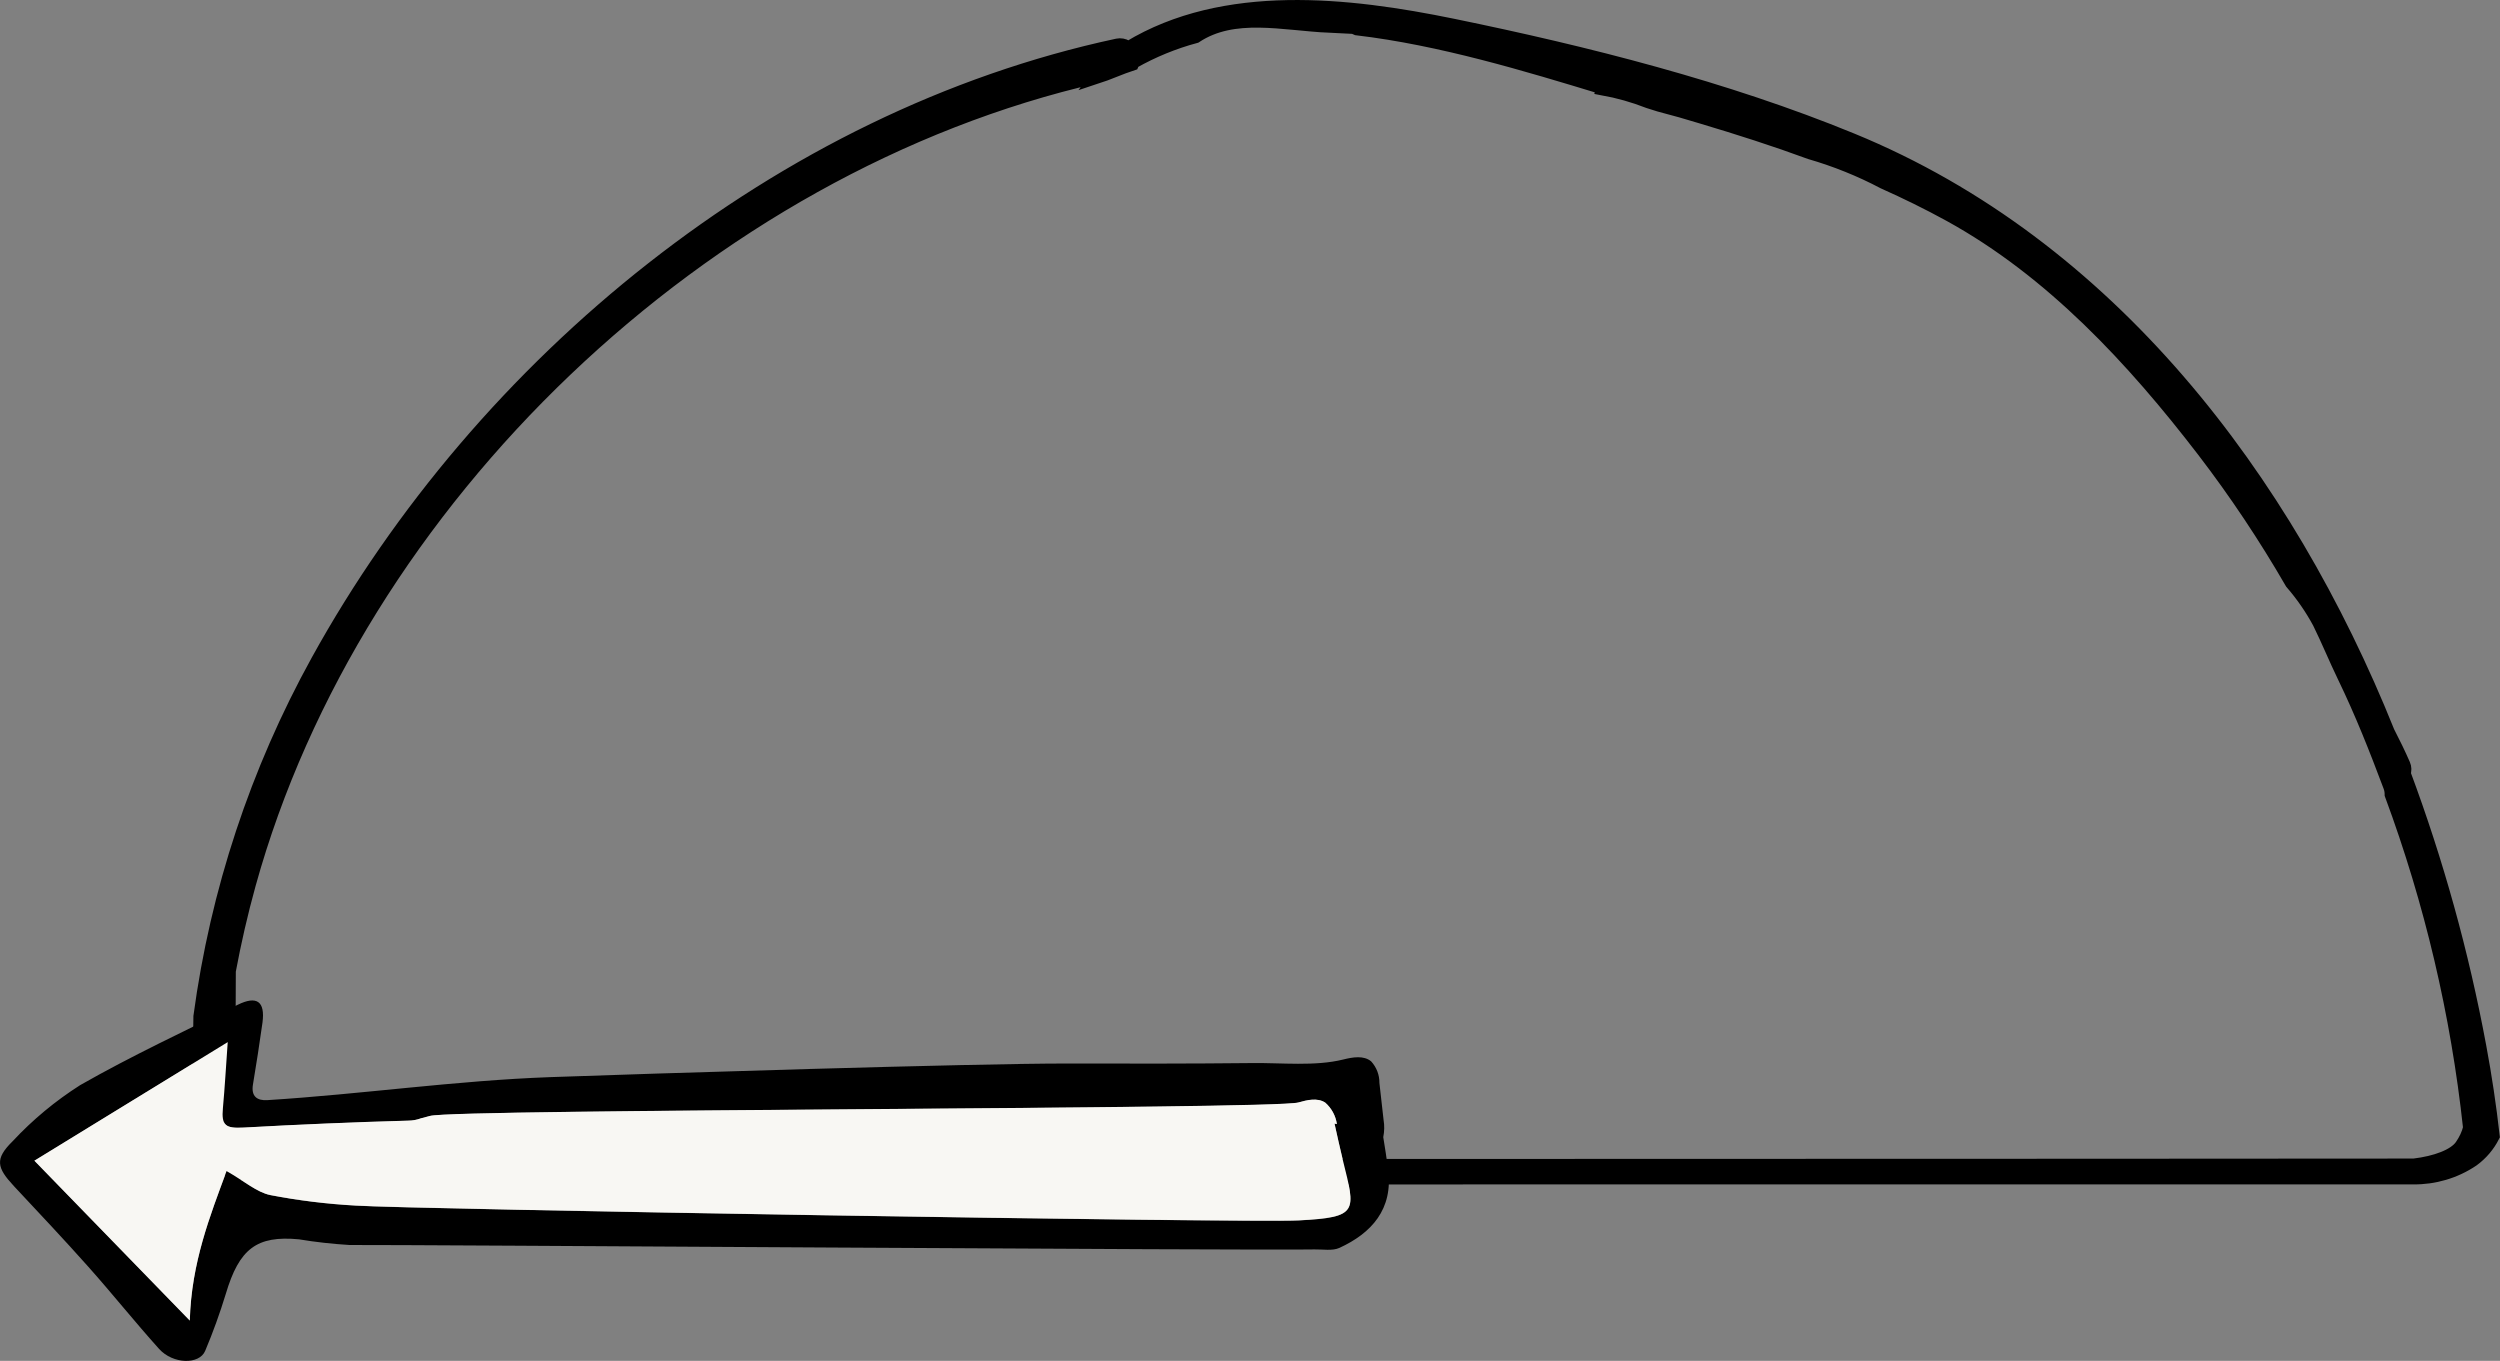 <?xml version="1.0" encoding="utf-8"?>
<!-- Generator: Adobe Illustrator 23.1.1, SVG Export Plug-In . SVG Version: 6.00 Build 0)  -->
<svg version="1.1" id="Calque_1" xmlns="http://www.w3.org/2000/svg" xmlns:xlink="http://www.w3.org/1999/xlink" x="0px" y="0px"
	 viewBox="0 0 325.59 177.23" style="enable-background:new 0 0 325.59 177.23;" xml:space="preserve">
<rect x="0" y="0" width="325.59" height="177.23" fill="#808080" stroke="none"/>
<style type="text/css">
	.st0{fill:#FFFFFF;}
	.st1{fill:#5AA86F;}
	.st2{fill:#485175;}
	.st3{fill:#F7E8D3;}
	.st4{fill:#F1573F;}
	.st5{fill:#2D302F;}
	.st6{fill:#FFFFFF;stroke:#000000;stroke-miterlimit:10;}
	.st7{fill:#E7F4EC;}
	.st8{fill:#547146;}
	.st9{fill:#BCCBBC;}
	.st10{fill:#EAE9DC;}
	.st11{fill:#275E39;}
	.st12{fill:#050008;}
	.st13{clip-path:url(#SVGID_2_);}
	.st14{stroke:#000000;stroke-width:1.704;stroke-miterlimit:10;}
	.st15{fill:#F9F8F4;}
	.st16{fill:#148B20;stroke:#1C881F;stroke-miterlimit:10;}
	.st17{fill:#148B20;stroke:#148B20;stroke-miterlimit:10;}
	.st18{stroke:#000000;stroke-miterlimit:10;}
	.st19{fill:#148B20;}
	.st20{enable-background:new    ;}
	.st21{fill:#F8F7F3;}
	.st22{fill:#1C8B20;stroke:#1C8B20;}
	.st23{fill:#048D14;}
	.st24{fill:none;stroke:#000000;stroke-width:5;stroke-linecap:round;stroke-linejoin:round;}
	.st25{stroke:#000000;stroke-width:4.669952e-03;stroke-miterlimit:10;}
	.st26{stroke:#000000;stroke-width:0.096;stroke-miterlimit:10;}
	.st27{stroke:#000000;stroke-width:0.057;stroke-miterlimit:10;}
	.st28{stroke:#000000;stroke-width:0.09;stroke-miterlimit:10;}
	.st29{stroke:#000000;stroke-width:0.088;stroke-miterlimit:10;}
	.st30{stroke:#000000;stroke-width:0.167;stroke-miterlimit:10;}
	.st31{stroke:#000000;stroke-width:0.076;stroke-miterlimit:10;}
	.st32{stroke:#000000;stroke-width:0.022;stroke-miterlimit:10;}
	.st33{stroke:#000000;stroke-width:0.054;stroke-miterlimit:10;}
	.st34{stroke:#000000;stroke-width:0.06;stroke-miterlimit:10;}
	.st35{stroke:#000000;stroke-width:0.078;stroke-miterlimit:10;}
	.st36{stroke:#000000;stroke-width:0.309;stroke-miterlimit:10;}
	.st37{stroke:#000000;stroke-width:0.198;stroke-miterlimit:10;}
	.st38{stroke:#000000;stroke-width:0.287;stroke-miterlimit:10;}
	.st39{stroke:#000000;stroke-width:0.059;stroke-miterlimit:10;}
	.st40{stroke:#000000;stroke-width:0.249;stroke-miterlimit:10;}
	.st41{stroke:#000000;stroke-width:0.551;stroke-miterlimit:10;}
	.st42{stroke:#000000;stroke-width:0.676;stroke-miterlimit:10;}
	.st43{stroke:#000000;stroke-width:0.452;stroke-miterlimit:10;}
	.st44{stroke:#000000;stroke-width:1.704;stroke-miterlimit:10;}
</style>
<g>
	<path id="Tracé_177" class="st44" d="M322.96,136.32c-2.25-12.13-5.55-24.04-9.86-35.6c0.14-0.36,0.13-0.77-0.03-1.13
		c-0.63-1.45-1.33-2.87-2.05-4.27c-13.25-33-36.33-63.39-69.83-77.13c-16.47-6.76-34.56-11.33-51.98-14.91
		c-13.61-2.79-29.76-4.62-42.19,2.91c-0.09-0.06-0.2-0.1-0.31-0.11c-0.35-0.22-0.77-0.29-1.17-0.21
		c-44,9.43-82.75,41.34-104.19,80.18c-7.93,14.36-13.12,30.06-15.31,46.32c-0.06,5.78-0.19,10.09-0.42,11.76
		c-0.34,2.42-1.71,5.47,2.08,7.44c1.73,0.8,3.57,1.32,5.47,1.52c1.36,0.2,2.73,0.31,4.1,0.32c0.34,0.01,276.65,0,276.97-0.01
		c2.78,0.04,5.51-0.76,7.81-2.32c1.12-0.82,2.03-1.89,2.65-3.12C324.26,144.06,323.68,140.18,322.96,136.32z M320.56,149.2
		c-0.88,1.3-3.37,2.2-6.14,2.53c-0.39,0.05-276.77,0.08-277.17,0.1c-3.44,0.19-7.01-0.5-8.26-2.35c-1.64-2.44,0.12-5.66,0.5-8.19
		c0.27-1.77,0.37-7.41,0.37-14.83c0.7-3.76,1.56-7.52,2.6-11.28c13.88-50.14,59.4-93.54,110.38-105.2l-0.09,0.12
		c1.6-0.52,3.15-1.25,4.76-1.77c0.04-0.08,0.07-0.16,0.09-0.24c2.55-1.44,5.28-2.56,8.11-3.32c4.99-3.3,11.3-1.64,17.47-1.35
		l-0.03-0.02c0.13,0.01,0.26,0.03,0.4,0.03c0.59,0.03,1.17,0.04,1.75,0.02c0.49-0.02,0.98,0.09,1.42,0.3
		c10.93,1.29,22.14,4.7,32.01,7.7c-0.01,0.04-0.03,0.07-0.04,0.11c2.05,0.37,4.07,0.94,6.01,1.7c0.93,0.32,1.87,0.58,2.8,0.83
		l-0.09-0.07c0.79,0.23,1.57,0.46,2.37,0.7c0.63,0.18,1.26,0.36,1.89,0.56c4.75,1.42,9.45,2.92,14.07,4.62
		c3.31,0.96,6.52,2.25,9.57,3.86c2.91,1.3,5.79,2.71,8.61,4.26c13.27,7.3,23.9,18.79,33.03,30.68c4.2,5.48,8.03,11.23,11.49,17.21
		c1.38,1.59,2.58,3.33,3.58,5.18c1.14,2.31,2.11,4.7,3.24,7.03c2.28,4.71,4.13,9.39,5.96,14.27c0.14,0.35,0.2,0.72,0.2,1.1
		c5.18,13.99,8.61,28.56,10.21,43.39C321.43,147.71,321.05,148.49,320.56,149.2L320.56,149.2z"/>
	<g id="Groupe_146" transform="translate(157.089 228.773) rotate(-158)">
		<path id="Tracé_178" d="M171.8,10.72c-4.32-2.01-8.64-3.99-12.9-6.1c-4.23-2.09-8.34-4.41-12.58-6.48
			c-2.41-1.17-5.63,0.05-5.65,2.02c-0.04,2.63,0.06,5.26,0.29,7.88c0.58,6.1-0.86,8.58-6.17,10.16c-2.16,0.48-4.28,1.08-6.38,1.78
			c-6.85,2.82-109.93,43.62-116.75,46.55c-1,0.43-2.24,0.67-2.93,1.4c-3.12,3.31-4.66,7.28-2.03,11.89c0.7,1.22,1.41,2.43,2.14,3.62
			c0.14,0.75,0.41,1.46,0.81,2.11c0.77,1.42,1.53,2.83,2.3,4.25c0.38,0.97,1.11,1.75,2.05,2.2c1.2,0.38,2.43-0.39,3.45-1.13
			c3.07-2.23,7.35-3.42,10.81-4.87c7.39-3.08,14.82-6.07,22.24-9.05c11.37-4.57,50.65-21.9,61.85-26.9
			c11.28-5.04,21.91-11.25,33.04-16.58c1.2-0.58,2.16-0.35,2.5,1.16c0.6,2.67,1.21,5.33,1.88,7.98c0.69,2.66,2,3.01,3.86,0.92
			c5.1-5.73,10.34-11.36,15.09-17.37c2.23-3.12,4.06-6.51,5.43-10.09C175.46,13.06,174.78,12.11,171.8,10.72z M153,38.53
			c-0.99-3.06-1.86-5.62-2.64-8.21c-0.66-2.19-1.31-2.33-3.45-1.33c-6.48,3.05-13,6.01-19.57,8.88c-0.5,0.21-0.96,0.5-1.37,0.87
			c0,0.01-0.01,0.01-0.01,0.01c-0.34,0.24-0.67,0.5-0.99,0.74c-2.64,2.06-101.56,41.93-104.2,43.99c-0.95,0.74-2.06,1.53-3.25,1.29
			c-1.03-0.36-1.9-1.08-2.45-2.02c0.11-0.02,0.21-0.04,0.31-0.06c-0.94-1.36-1.87-2.73-2.83-4.06c-4.02-5.55-4.66-6.07,2.42-9.37
			c5.83-2.73,108.44-42.23,114.6-44.22c3.54-1.21,7.16-2.18,10.83-2.9c1.78-0.32,3.74,0.4,6.45,0.76
			c-0.19-6.15-0.21-12.76-2.85-19.84c9.19,4.05,17.64,7.79,26.57,11.73C164.74,22.67,158.97,30.47,153,38.53z"/>
		<path id="Tracé_179" class="st21" d="M170.57,14.79c-5.83,7.88-11.59,15.68-17.56,23.75c-0.99-3.06-1.86-5.62-2.64-8.21
			c-0.66-2.19-1.31-2.33-3.45-1.33c-6.48,3.05-13,6.01-19.57,8.88c-0.5,0.21-0.96,0.5-1.37,0.87c0,0.01-0.01,0.01-0.01,0.01
			c-0.34,0.24-0.67,0.5-0.99,0.74c-2.64,2.06-101.56,41.93-104.2,43.99c-0.95,0.74-2.06,1.53-3.25,1.29
			c-1.03-0.36-1.9-1.08-2.45-2.02c0.11-0.02,0.21-0.04,0.31-0.06c-0.94-1.36-1.87-2.73-2.83-4.06c-4.02-5.55-4.66-6.07,2.42-9.37
			c5.83-2.73,108.44-42.23,114.6-44.22c3.54-1.21,7.16-2.18,10.83-2.9c1.78-0.32,3.74,0.4,6.45,0.76
			c-0.19-6.15-0.21-12.76-2.85-19.84C153.19,7.11,161.64,10.85,170.57,14.79z"/>
	</g>
</g>
</svg>
